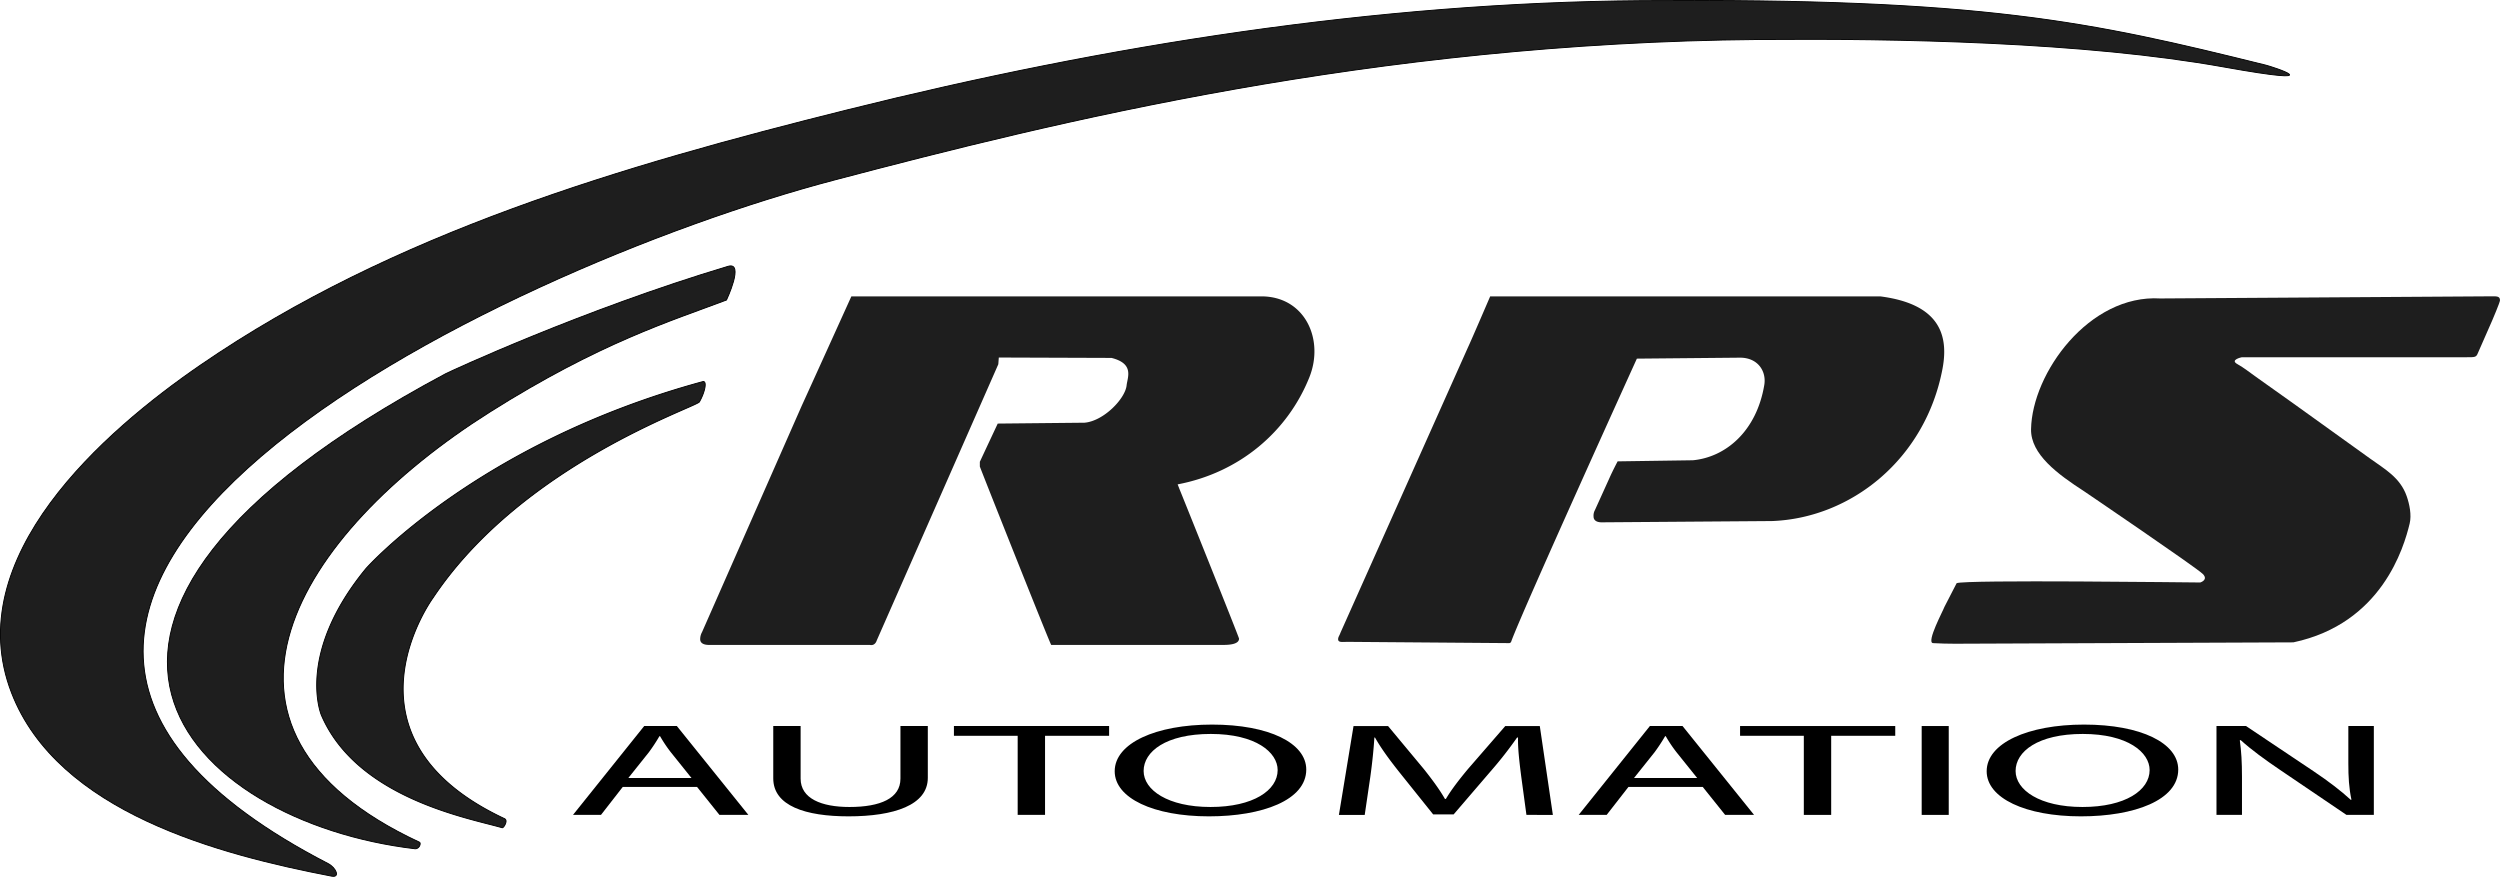 <svg xmlns="http://www.w3.org/2000/svg" viewBox="0 0 2688.397 942.884"><defs><style>.cls-1,.cls-2{fill:#1e1e1e;}.cls-1{stroke:#000;stroke-miterlimit:10;}</style></defs><title>Asset 1</title><g id="Layer_2" data-name="Layer 2"><g id="Layer_4" data-name="Layer 4"><path class="cls-1" d="M755.583,410.417c5.316-1.448,2.333,11.705-3.482,21.762-3.259,5.637-190.81,67.251-286.386,210.655,0,0-110.027,149.881,76.799,237.497a2.916,2.916,0,0,1,1.61,2.121c.48,2.62-2.644,8.092-4.211,7.635C505.062,879.932,384.1,858.764,345.589,769.052c0,0-27.855-65.286,47.876-157.556C393.465,611.496,512.72,476.573,755.583,410.417Z"/><path class="cls-1" d="M782.865,286.416c18.018-5.4-1.635,36.206-1.635,36.206-58.886,22.299-136.077,45.693-254.778,120.66C319.26,574.137,188.692,783.723,451.124,905.689c1.961.912-.13,7.588-5.079,7.004-241.657-28.554-466.79-243.737,33.112-510.753C483.289,399.733,626.561,333.264,782.865,286.416Z"/><path class="cls-1" d="M352.893,928.694c-550.064-284.191,175.913-638.085,544.429-735.128,235.903-62.121,578.001-147.555,993.766-151.092,149.336-1.27,349.928,2.534,499.954,29.481,121.285,21.785,52.134-.256,45.45-1.914C2247.418,23.124,2133.08-2.083,1765.791.71,1479.075,2.89,1190.46,48.481,911.602,118.036,670.417,178.194,423.295,250.164,216.118,392.241,111.51,463.979-43.736,599.7,12.377,744.937c49.796,128.886,224.167,174.069,344.29,197.246C366.063,943.996,361.394,933.087,352.893,928.694Z"/><path d="M669.673,846.249l-23.409,30.058H616.167l76.58-95.563H727.86l76.915,95.563h-31.1l-24.078-30.058Zm73.905-9.642L721.506,809.101a147.766,147.766,0,0,1-11.704-17.44h-.669a187.775,187.775,0,0,1-11.37,17.298L675.692,836.608Z"/><path d="M860.955,780.744v56.572c0,21.409,22.405,30.483,52.502,30.483,33.441,0,54.843-9.357,54.843-30.483V780.744H997.73V836.466c0,29.349-36.451,41.401-85.275,41.401-46.148,0-80.927-11.201-80.927-40.834V780.744Z"/><path d="M1094.369,791.236h-68.555V780.744h166.872v10.492H1123.797v85.071h-29.428Z"/><path d="M1404.702,827.533c0,32.894-47.152,50.334-104.67,50.334-59.525,0-101.327-19.566-101.327-48.49,0-30.342,44.477-50.192,104.67-50.192C1364.907,779.185,1404.702,799.176,1404.702,827.533Zm-174.897,1.56c0,20.417,26.084,38.707,71.898,38.707,46.149,0,72.233-18.006,72.233-39.699,0-19-23.409-38.849-71.898-38.849C1253.883,789.252,1229.805,808.109,1229.805,829.093Z"/><path d="M1635.778,834.339c-1.672-13.328-3.679-29.35-3.345-41.259h-1.003a422.344,422.344,0,0,1-28.425,36.297L1563.211,875.74H1541.14l-36.451-45.513c-10.701-13.469-19.73-25.805-26.084-37.147h-.669c-.669,11.91-2.341,27.932-4.347,42.252l-6.019,40.976h-27.757l15.718-95.563h37.12l38.457,46.222c9.363,11.769,17.055,22.26,22.74,32.185h1.003c5.685-9.642,13.711-20.134,23.743-32.185l40.129-46.222h37.12l14.045,95.563H1641.463Z"/><path d="M1751.146,846.249l-23.409,30.058H1697.64l76.58-95.563h35.113l76.915,95.563h-31.101L1831.07,846.249Zm73.905-9.642L1802.98,809.101a147.795,147.795,0,0,1-11.705-17.44h-.668a188.107,188.107,0,0,1-11.37,17.298l-22.071,27.648Z"/><path d="M1939.754,791.236H1871.2V780.744h166.871v10.492h-68.889v85.071H1939.754Z"/><path d="M2095.587,780.744v95.563h-29.094v-95.563Z"/><path d="M2342.383,827.533c0,32.894-47.151,50.334-104.671,50.334-59.525,0-101.326-19.566-101.326-48.49,0-30.342,44.477-50.192,104.671-50.192C2302.588,779.185,2342.383,799.176,2342.383,827.533Zm-174.897,1.56c0,20.417,26.085,38.707,71.899,38.707,46.148,0,72.232-18.006,72.232-39.699,0-19-23.409-38.849-71.898-38.849C2191.564,789.252,2167.485,808.109,2167.485,829.093Z"/><path d="M2383.513,876.307v-95.563h31.77l72.233,48.349c16.721,11.201,29.763,21.267,40.464,31.051l.669-.142c-2.675-12.761-3.344-24.387-3.344-39.274V780.744h27.422v95.563H2523.297l-71.564-48.49c-15.717-10.634-30.766-21.551-42.136-31.902l-1.003.142c1.672,12.052,2.341,23.536,2.341,39.416v40.834Z"/><path class="cls-2" d="M2102.298,692.244c-5.761,0-17.415-.199-23.607-.65-7.646-.557,11.273-35.701,12.253-38.934l13.131-25.501c7.646-3.976,253.325-.778,261.985-.778,0,0,9.148-2.75,2.72-9.178-7.016-7.016-127.632-88.916-127.632-88.916-28.373-18.362-57.523-39.739-57.041-66.727,1.076-60.269,62.422-145.292,139.096-140.606l354.7-2.299c6.27,0,10.493-.592,10.493,4.268,0,2.155-8.471,21.907-8.471,21.907L2664.4,380.179c-1.565,4.021-3.347,3.976-11.498,3.976H2410.827s-13.312,2.696-4.893,7.357c7.075,3.918,13.612,9.221,20.207,13.868q20.194,14.228,40.264,28.633,40.982,29.301,81.836,58.779c16.314,11.758,32.8,20.691,39.801,40.731,3.011,8.621,5.433,20.248,3.227,29.415-6.181,25.684-29.972,107.648-125.086,127.833Z"/><path class="cls-2" d="M1722.416,561.692c-5.856,0-8.774-2.422-8.774-6.312a12.277,12.277,0,0,1,1.469-6.828l15.456-34.115c3.891-8.774,8.979-18.312,8.979-18.312l80.926-1.181c35.208-3.291,68.459-31.109,76.772-80.986,2.445-14.67-6.792-29.339-26.079-29.339l-110.944,1.046s-120.595,265.519-134.68,303.03c-.372.99-.72,3.066-3.089,2.89l-172.859-1.363c-5.856,0-10.631,1.056-10.631-2.834,0-2.461,1.499-3.931,2.472-6.869L1578.437,373.876c3.91-8.297,24.044-55.174,24.044-55.174h419.407c62.639,8.059,74.118,40.38,66.978,77.96-18.465,97.185-98.302,160.463-183.264,163.656Z"/><path class="cls-2" d="M1176.918,693.53h-46.5c-2.015-3.074-73.439-182.894-76.735-191.839v-5.078c4.032-8.708,19.238-41.115,19.238-41.115l93.343-.937c20.551-1.782,43.729-25.737,45.257-40.179.916-8.664,8.487-23.281-16.215-29.488l-121.228-.43-.532,7.236-130.71,296.97s-1.586,6.105-7.393,4.859H762.525c-6.049,0-9.579-2.049-9.579-6.148a15.928,15.928,0,0,1,2.017-7.683L862.196,436.24c4.034-8.708,53.329-117.538,53.329-117.538h440.861c46.885,0,67.962,46.302,51.633,87.07-23.277,58.116-74.716,102.364-141.622,115.103l2.097,5.391c.504,1.025,63.919,158.957,63.919,160.493,0,5.634-8.861,6.771-16.927,6.771Z"/></g></g></svg>
